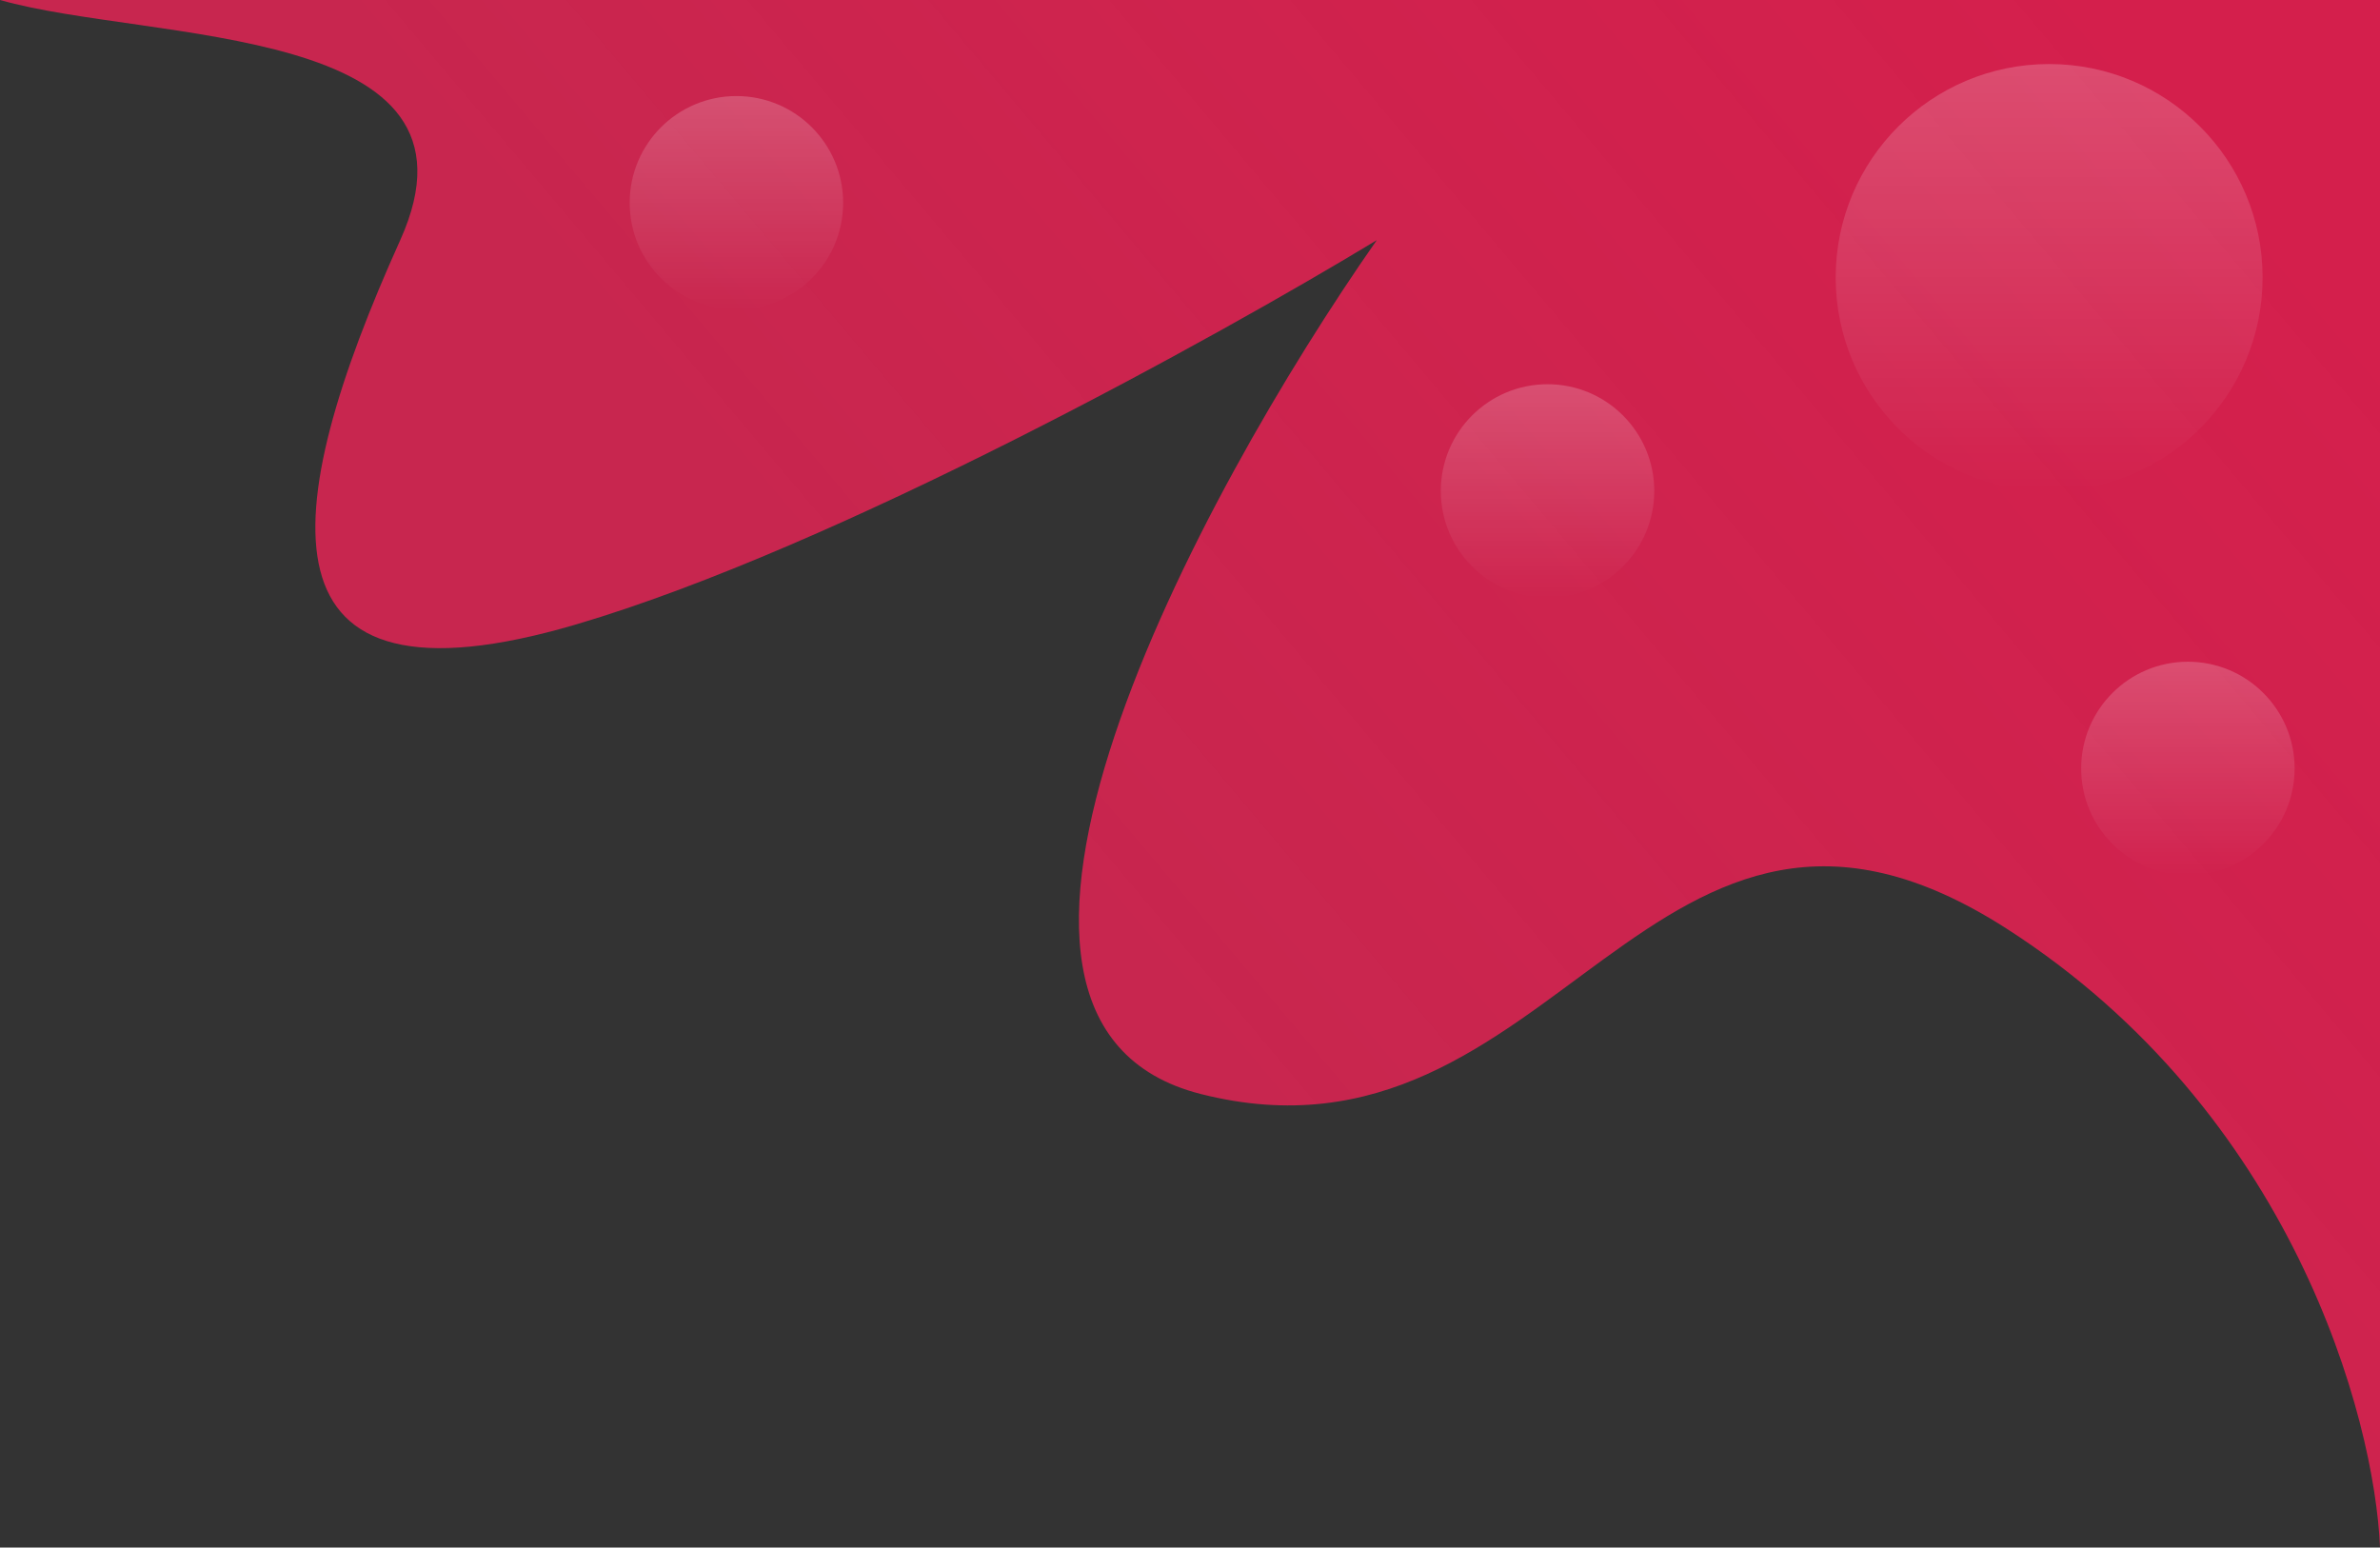 <svg width="223" height="145" viewBox="0 0 223 145" fill="none" xmlns="http://www.w3.org/2000/svg">
<rect x="0" y="0" width="223" height="145" fill="#333333" stroke="none"/>
<path d="M37.5 22.5C46.7 2.1 14 4 0 0H223V145C222.5 132.833 214.8 104.2 188 87C154.5 65.5 146 111 112.5 102.5C85.7 95.7 112.333 46.333 129 22.5C114.167 31.5 78.4 51.3 54 58.5C23.5 67.5 26 48 37.5 22.5Z" fill="url(#paint0_linear_203_318)"/>
<circle opacity="0.2" cx="192" cy="26" r="20" fill="url(#paint1_linear_203_318)"/>
<circle opacity="0.2" cx="145" cy="46" r="10" fill="url(#paint2_linear_203_318)"/>
<circle opacity="0.2" cx="205" cy="72" r="10" fill="url(#paint3_linear_203_318)"/>
<circle opacity="0.2" cx="69" cy="19" r="10" fill="url(#paint4_linear_203_318)"/>
<defs>
<linearGradient id="paint0_linear_203_318" x1="201" y1="4.5" x2="105" y2="85.5" gradientUnits="userSpaceOnUse">
<stop stop-color="#D41F4C"/>
<stop offset="1" stop-color="#EB2355" stop-opacity="0.81"/>
</linearGradient>
<linearGradient id="paint1_linear_203_318" x1="192" y1="6" x2="192" y2="46" gradientUnits="userSpaceOnUse">
<stop stop-color="white"/>
<stop offset="1" stop-color="white" stop-opacity="0"/>
</linearGradient>
<linearGradient id="paint2_linear_203_318" x1="145" y1="36" x2="145" y2="56" gradientUnits="userSpaceOnUse">
<stop stop-color="white"/>
<stop offset="1" stop-color="white" stop-opacity="0"/>
</linearGradient>
<linearGradient id="paint3_linear_203_318" x1="205" y1="62" x2="205" y2="82" gradientUnits="userSpaceOnUse">
<stop stop-color="white"/>
<stop offset="1" stop-color="white" stop-opacity="0"/>
</linearGradient>
<linearGradient id="paint4_linear_203_318" x1="69" y1="9" x2="69" y2="29" gradientUnits="userSpaceOnUse">
<stop stop-color="white"/>
<stop offset="1" stop-color="white" stop-opacity="0"/>
</linearGradient>
</defs>
</svg>
